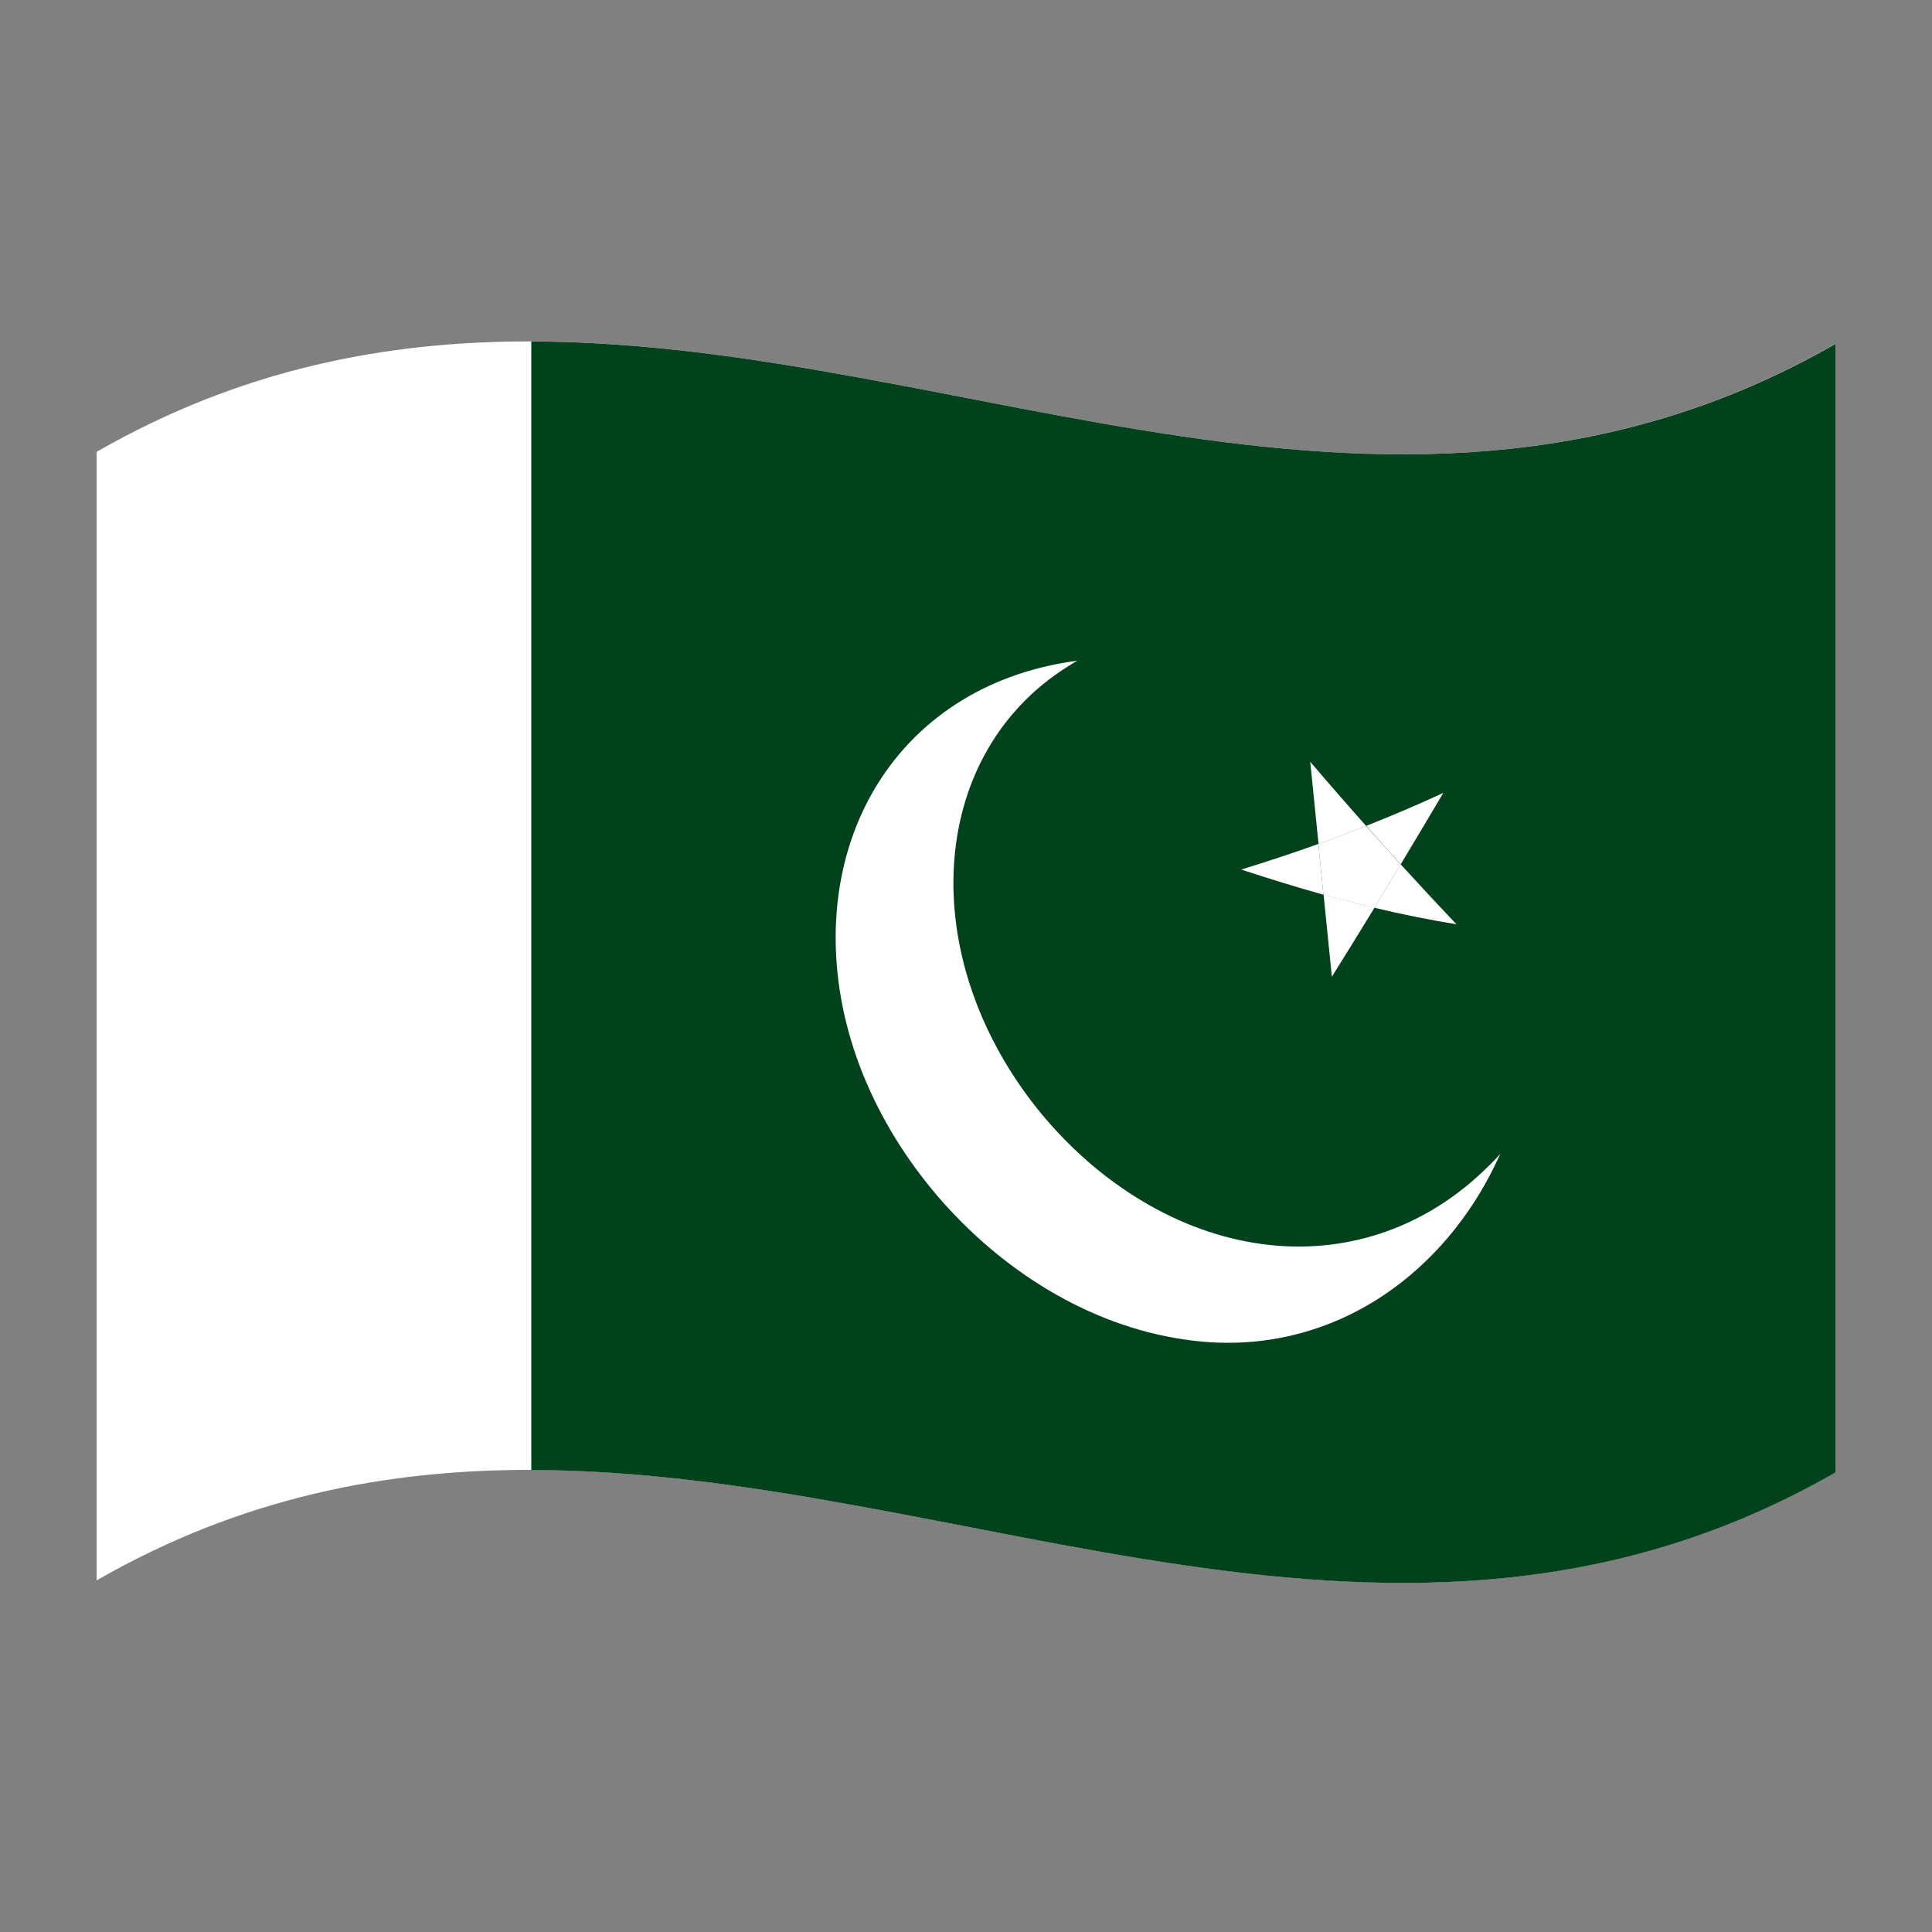 <?xml version="1.0" encoding="utf-8"?>
<!-- Generator: Adobe Illustrator 24.2.0, SVG Export Plug-In . SVG Version: 6.00 Build 0)  -->
<svg version="1.1" id="Layer_1" xmlns="http://www.w3.org/2000/svg" xmlns:xlink="http://www.w3.org/1999/xlink" x="0px" y="0px"
	 viewBox="0 0 1260 1260" style="enable-background:new 0 0 1260 1260;" xml:space="preserve">
<rect x="0" y="0" width="1260" height="1260" fill="#808080" stroke="none"/>
<style type="text/css">
	.st0{fill:#FFFFFF;}
	.st1{fill:#01411C;}
</style>
<g>
	<path class="st0" d="M63,294.7v736c378-217.1,756,146.6,1134-70.5v-736C819,441.3,441,77.7,63,294.7z"/>
	<path class="st1" d="M346.5,222.7v736c283.5,0.5,567,164.4,850.5,1.6v-736C913.5,387,630,223.2,346.5,222.7z"/>
	<path class="st0" d="M771.8,431.9c-62.6-9.3-119.3,3.7-160.4,35.9c-41,31.9-66.4,82.8-66.4,143.7c0,61.1,25.4,120.5,66.4,168.5
		c41,47.8,97.7,84.2,160.4,93.5c62.6,9.6,119.3-12.3,160.4-53.3c41-40.7,66.4-100.6,66.4-161.1c0-61.4-25.4-111.9-66.4-151.1
		C891.1,469,834.4,441.5,771.8,431.9z"/>
	<path class="st1" d="M691.6,437.8c-85.8,58-93.6,184.2-17.3,282.5c38.1,48.8,90.1,81.5,143.2,90.2c53.1,8.9,107.4-6.1,150.3-47.1
		c42.9-40.6,66.3-96.9,69.4-149c3.1-52.6-14-101-52.2-138.4c-38.1-37.3-90.1-59.5-143.2-67.3C788.8,401.3,734.5,408.4,691.6,437.8z"
		/>
	<path class="st0" d="M854.5,496.8c1.8,17.9,3.6,35.7,5.4,53.6c10.4-3.7,20.7-7.6,31.1-11.7C878.8,525,866.6,511,854.5,496.8z"/>
	<path class="st0" d="M868.6,637c9.3-14.8,18.5-29.8,27.8-45c-11.1-2.6-22.1-5.5-33.2-8.6L868.6,637z"/>
	<path class="st0" d="M809.5,567.1c17.9,5.9,35.8,11.4,53.6,16.4c-1.1-11-2.2-22.1-3.3-33.1C843.1,556.4,826.3,561.9,809.5,567.1z"
		/>
	<path class="st0" d="M941.3,517.1c-16.8,7.8-33.6,14.9-50.3,21.5c7.5,8.5,15,16.8,22.5,25.1C922.7,548.4,932,532.8,941.3,517.1z"/>
	<path class="st0" d="M913.5,563.7c-5.7,9.5-11.4,18.9-17.2,28.3c17.9,4.3,35.8,7.9,53.6,10.8C937.8,590.1,925.7,577.1,913.5,563.7z
		"/>
	<path class="st0" d="M890.9,538.7c-10.4,4.1-20.7,8-31.1,11.7c1.1,11,2.2,22.1,3.3,33.1c11.1,3.1,22.1,5.9,33.2,8.6
		c5.7-9.4,11.4-18.8,17.2-28.3C906,555.5,898.5,547.1,890.9,538.7z"/>
</g>
</svg>
